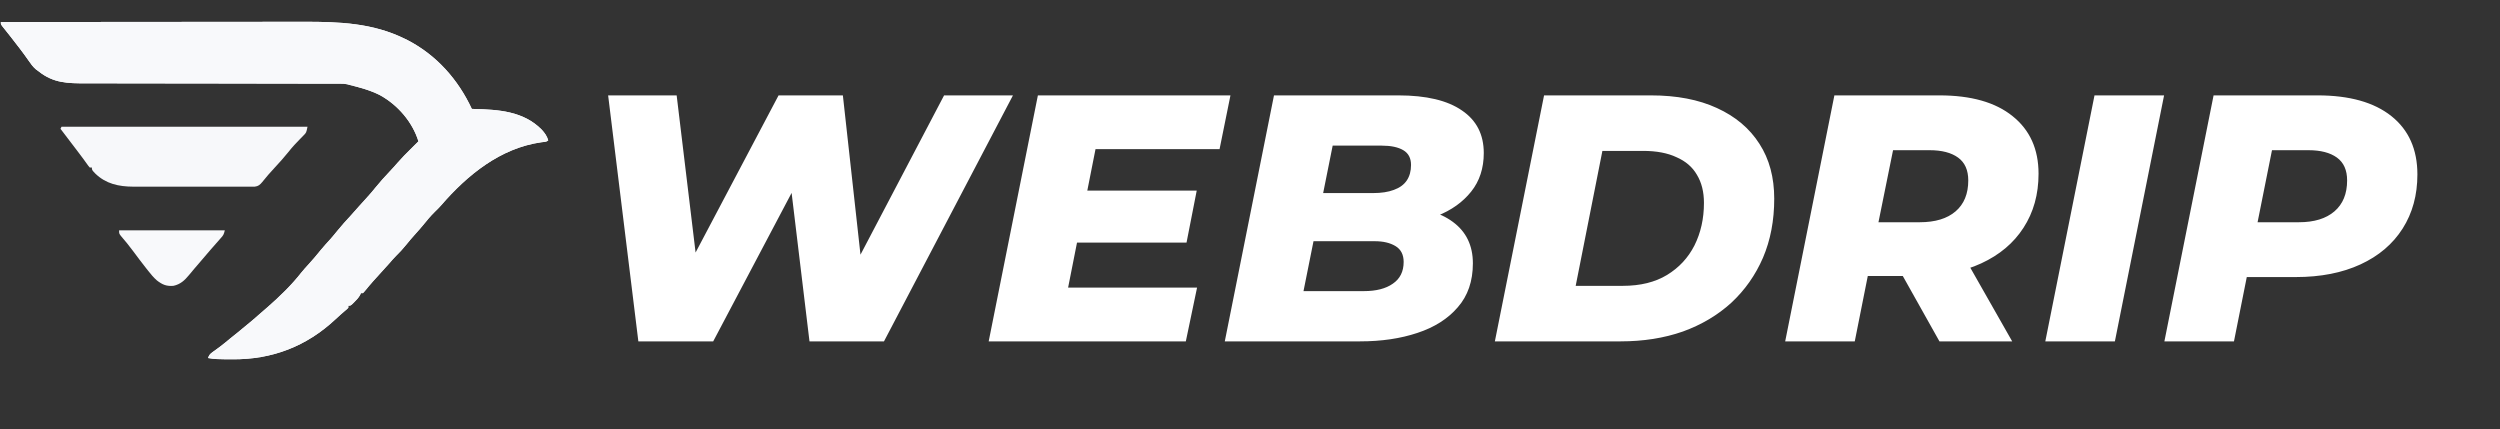 <svg width="996" height="171" viewBox="0 0 996 171" fill="none" xmlns="http://www.w3.org/2000/svg">
<rect x="0" y="0" width="996" height="171" fill="#333333" stroke="none"/>
<path d="M254.32 136L242.28 38H269.58L279.8 122.84H265.38L310.18 38H335.8L345.18 122.84H331.6L376.12 38H403.56L352.18 136H322.5L313.82 63.9H322.22L284.14 136H254.32ZM431.272 75.94H476.772L472.712 96.66H427.212L431.272 75.94ZM425.532 114.58H476.912L472.432 136H393.892L413.492 38H490.212L485.872 59.42H436.452L425.532 114.58ZM487.955 136L507.555 38H557.115C568.222 38 576.668 40.007 582.455 44.02C588.242 47.94 591.135 53.587 591.135 60.96C591.135 67.027 589.455 72.16 586.095 76.36C582.735 80.56 578.208 83.78 572.515 86.02C566.822 88.167 560.428 89.24 553.335 89.24L557.255 82.52C566.308 82.52 573.495 84.48 578.815 88.4C584.135 92.32 586.795 97.827 586.795 104.92C586.795 112.013 584.788 117.847 580.775 122.42C576.855 126.993 571.488 130.4 564.675 132.64C557.955 134.88 550.348 136 541.855 136H487.955ZM519.315 115.98H543.395C548.248 115.98 552.075 115 554.875 113.04C557.768 111.08 559.215 108.187 559.215 104.36C559.215 101.467 558.142 99.367 555.995 98.06C553.848 96.753 551.095 96.1 547.735 96.1H520.995L524.775 76.92H547.035C550.302 76.92 553.055 76.5 555.295 75.66C557.628 74.82 559.355 73.56 560.475 71.88C561.595 70.2 562.155 68.147 562.155 65.72C562.155 63.013 561.128 61.053 559.075 59.84C557.022 58.627 554.175 58.02 550.535 58.02H530.935L519.315 115.98ZM595.553 136L615.153 38H657.713C667.979 38 676.753 39.68 684.033 43.04C691.406 46.4 697.053 51.16 700.973 57.32C704.893 63.387 706.853 70.667 706.853 79.16C706.853 87.84 705.359 95.68 702.373 102.68C699.386 109.587 695.186 115.56 689.773 120.6C684.359 125.547 677.919 129.373 670.452 132.08C662.986 134.693 654.726 136 645.673 136H595.553ZM627.753 113.88H646.513C653.513 113.88 659.393 112.433 664.153 109.54C668.913 106.647 672.553 102.727 675.073 97.78C677.593 92.74 678.853 87.093 678.853 80.84C678.853 76.453 677.919 72.72 676.053 69.64C674.279 66.56 671.573 64.227 667.933 62.64C664.386 60.96 659.953 60.12 654.633 60.12H638.393L627.753 113.88ZM711.217 136L730.817 38H772.677C785.277 38 794.983 40.753 801.797 46.26C808.703 51.767 812.157 59.42 812.157 69.22C812.157 77.433 810.15 84.62 806.137 90.78C802.217 96.847 796.617 101.56 789.337 104.92C782.057 108.28 773.47 109.96 763.577 109.96H731.797L746.497 98.06L738.937 136H711.217ZM772.677 136L752.657 100.3H781.357L801.657 136H772.677ZM745.797 101.28L736.137 88.54H764.837C770.997 88.54 775.757 87.093 779.117 84.2C782.477 81.307 784.157 77.2 784.157 71.88C784.157 67.773 782.803 64.74 780.097 62.78C777.39 60.82 773.61 59.84 768.757 59.84H742.017L756.857 46.68L745.797 101.28ZM814.849 136L834.449 38H862.169L842.569 136H814.849ZM862.291 136L881.891 38H923.331C936.024 38 945.824 40.753 952.731 46.26C959.637 51.767 963.091 59.513 963.091 69.5C963.091 77.713 961.131 84.9 957.211 91.06C953.291 97.22 947.691 101.98 940.411 105.34C933.131 108.7 924.544 110.38 914.651 110.38H882.871L897.571 98.06L890.011 136H862.291ZM896.871 101.28L887.211 88.54H915.911C921.977 88.54 926.691 87.093 930.051 84.2C933.411 81.307 935.091 77.2 935.091 71.88C935.091 67.773 933.737 64.74 931.031 62.78C928.324 60.82 924.544 59.84 919.691 59.84H893.091L907.791 46.68L896.871 101.28Z" fill="white"/>
<path d="M0.328 8.785C16.998 8.766 33.667 8.751 50.336 8.743C52.309 8.742 54.282 8.74 56.255 8.739C56.844 8.739 56.844 8.739 57.444 8.739C63.784 8.735 70.123 8.729 76.463 8.721C82.979 8.713 89.495 8.708 96.01 8.707C100.024 8.706 104.037 8.702 108.05 8.695C110.811 8.691 113.571 8.689 116.332 8.691C117.919 8.691 119.506 8.69 121.094 8.686C135.1 8.648 148.521 9.153 161.287 15.457C161.669 15.645 162.05 15.833 162.444 16.027C173.944 21.997 182.552 31.742 187.975 43.395C188.243 43.402 188.511 43.408 188.787 43.414C198.616 43.662 208.528 44.279 215.83 51.66C217.027 52.981 217.89 54.172 218.415 55.905C217.676 56.644 216.646 56.537 215.653 56.676C199.308 59.008 186.206 69.696 175.695 81.858C174.912 82.748 174.08 83.572 173.224 84.391C171.503 86.088 169.99 87.899 168.48 89.784C167.573 90.895 166.632 91.959 165.666 93.018C164.344 94.465 163.089 95.947 161.86 97.474C160.584 99.052 159.268 100.508 157.811 101.918C156.831 102.893 155.941 103.938 155.039 104.985C154.013 106.156 152.96 107.301 151.905 108.446C149.714 110.828 147.545 113.219 145.52 115.744C145.068 116.26 145.068 116.26 144.607 116.786C144.332 116.786 144.057 116.786 143.773 116.786C143.67 117.025 143.567 117.263 143.461 117.509C142.859 118.6 142.155 119.35 141.271 120.226C140.979 120.521 140.687 120.815 140.385 121.119C139.604 121.79 139.604 121.79 138.77 121.79C138.77 122.065 138.77 122.34 138.77 122.624C138.216 123.183 138.216 123.183 137.414 123.849C136.14 124.928 134.902 126.032 133.685 127.176C122.115 138 108.386 143.292 92.464 143.142C91.611 143.135 90.757 143.134 89.904 143.134C87.513 143.123 85.247 143.088 82.893 142.64C83.435 141.012 84.165 140.663 85.551 139.669C86.01 139.334 86.468 138.999 86.926 138.664C87.158 138.493 87.391 138.323 87.63 138.147C89.06 137.078 90.424 135.928 91.799 134.79C92.835 133.937 93.881 133.1 94.933 132.267C98.653 129.3 102.266 126.196 105.827 123.041C106.117 122.789 106.408 122.538 106.707 122.279C111.458 118.102 116.083 113.654 119.99 108.671C120.923 107.507 121.912 106.415 122.924 105.319C124.639 103.455 126.248 101.528 127.838 99.558C129.039 98.102 130.308 96.715 131.58 95.321C132.533 94.247 133.438 93.146 134.339 92.027C136.074 89.882 137.913 87.856 139.788 85.834C140.889 84.64 141.959 83.424 143.023 82.195C143.935 81.158 144.871 80.144 145.806 79.126C147.17 77.634 148.477 76.117 149.742 74.54C151.446 72.426 153.262 70.44 155.124 68.466C156.285 67.234 157.418 65.989 158.523 64.706C160.119 62.87 161.825 61.159 163.555 59.45C163.86 59.147 164.165 58.843 164.479 58.531C165.221 57.794 165.964 57.058 166.708 56.322C164.343 48.603 158.467 41.826 151.447 37.949C147.561 35.954 143.407 34.854 139.187 33.805C138.919 33.729 138.651 33.653 138.375 33.575C137.417 33.365 136.551 33.335 135.57 33.335C135.178 33.333 134.786 33.332 134.382 33.331C133.737 33.332 133.737 33.332 133.08 33.333C132.394 33.332 132.394 33.332 131.694 33.33C130.156 33.328 128.618 33.328 127.08 33.329C125.979 33.327 124.879 33.326 123.778 33.324C121.404 33.321 119.031 33.319 116.657 33.317C112.902 33.315 109.146 33.308 105.391 33.3C104.105 33.297 102.82 33.295 101.534 33.292C101.213 33.292 100.892 33.291 100.561 33.29C96.903 33.283 93.245 33.276 89.588 33.27C89.086 33.269 89.086 33.269 88.575 33.268C83.164 33.259 77.753 33.254 72.342 33.251C66.782 33.248 61.223 33.238 55.663 33.223C52.236 33.214 48.81 33.21 45.384 33.212C43.032 33.214 40.681 33.209 38.329 33.199C36.975 33.194 35.62 33.192 34.266 33.196C26.959 33.215 21.259 33.136 15.34 28.384C14.995 28.131 14.651 27.878 14.296 27.618C13.11 26.59 12.274 25.451 11.405 24.162C9.266 21.079 6.977 18.127 4.663 15.175C4.319 14.736 4.319 14.736 3.968 14.288C3.455 13.636 2.939 12.988 2.42 12.34C2.153 12.004 1.886 11.668 1.61 11.321C1.242 10.862 1.242 10.862 0.867 10.394C0.328 9.619 0.328 9.619 0.328 8.785Z" fill="#F8F9FB"/>
<path d="M0.328 8.785C16.998 8.766 33.667 8.751 50.336 8.743C52.309 8.742 54.282 8.74 56.255 8.739C56.844 8.739 56.844 8.739 57.444 8.739C63.784 8.735 70.123 8.729 76.463 8.721C82.979 8.713 89.495 8.708 96.01 8.707C100.024 8.706 104.037 8.702 108.05 8.695C110.811 8.691 113.571 8.689 116.332 8.691C117.919 8.691 119.506 8.69 121.094 8.686C135.1 8.648 148.521 9.153 161.287 15.457C161.669 15.645 162.05 15.833 162.444 16.027C173.944 21.997 182.552 31.742 187.975 43.395C188.243 43.402 188.511 43.408 188.787 43.414C198.616 43.662 208.528 44.279 215.83 51.66C217.027 52.981 217.89 54.172 218.415 55.905C217.676 56.644 216.646 56.537 215.653 56.676C199.308 59.008 186.206 69.696 175.695 81.858C174.912 82.748 174.08 83.572 173.224 84.391C171.503 86.088 169.99 87.899 168.48 89.784C167.573 90.895 166.632 91.959 165.666 93.018C164.344 94.465 163.089 95.947 161.86 97.474C160.584 99.052 159.268 100.508 157.811 101.918C156.831 102.893 155.941 103.938 155.039 104.985C154.013 106.156 152.96 107.301 151.905 108.446C149.714 110.828 147.545 113.219 145.52 115.744C145.068 116.26 145.068 116.26 144.607 116.786C144.332 116.786 144.057 116.786 143.773 116.786C143.67 117.025 143.567 117.263 143.461 117.509C142.859 118.6 142.155 119.35 141.271 120.226C140.979 120.521 140.687 120.815 140.385 121.119C139.604 121.79 139.604 121.79 138.77 121.79C138.77 122.065 138.77 122.34 138.77 122.624C138.216 123.183 138.216 123.183 137.414 123.849C136.14 124.928 134.902 126.032 133.685 127.176C122.115 138 108.386 143.292 92.464 143.142C91.611 143.135 90.757 143.134 89.904 143.134C87.513 143.123 85.247 143.088 82.893 142.64C83.435 141.012 84.165 140.663 85.551 139.669C86.01 139.334 86.468 138.999 86.926 138.664C87.158 138.493 87.391 138.323 87.63 138.147C89.06 137.078 90.424 135.928 91.799 134.79C92.835 133.937 93.881 133.1 94.933 132.267C98.653 129.3 102.266 126.196 105.827 123.041C106.117 122.789 106.408 122.538 106.707 122.279C111.458 118.102 116.083 113.654 119.99 108.671C120.923 107.507 121.912 106.415 122.924 105.319C124.639 103.455 126.248 101.528 127.838 99.558C129.039 98.102 130.308 96.715 131.58 95.321C132.533 94.247 133.438 93.146 134.339 92.027C136.074 89.882 137.913 87.856 139.788 85.834C140.889 84.64 141.959 83.424 143.023 82.195C143.935 81.158 144.871 80.144 145.806 79.126C147.17 77.634 148.477 76.117 149.742 74.54C151.446 72.426 153.262 70.44 155.124 68.466C156.285 67.234 157.418 65.989 158.523 64.706C160.119 62.87 161.825 61.159 163.555 59.45C163.86 59.147 164.165 58.843 164.479 58.531C165.221 57.794 165.964 57.058 166.708 56.322C164.343 48.603 158.467 41.826 151.447 37.949C147.561 35.954 143.407 34.854 139.187 33.805C138.919 33.729 138.651 33.653 138.375 33.575C137.417 33.365 136.551 33.335 135.57 33.335C135.178 33.333 134.786 33.332 134.382 33.331C133.737 33.332 133.737 33.332 133.08 33.333C132.394 33.332 132.394 33.332 131.694 33.33C130.156 33.328 128.618 33.328 127.08 33.329C125.979 33.327 124.879 33.326 123.778 33.324C121.404 33.321 119.031 33.319 116.657 33.317C112.902 33.315 109.146 33.308 105.391 33.3C104.105 33.297 102.82 33.295 101.534 33.292C101.213 33.292 100.892 33.291 100.561 33.29C96.903 33.283 93.245 33.276 89.588 33.27C89.086 33.269 89.086 33.269 88.575 33.268C83.164 33.259 77.753 33.254 72.342 33.251C66.782 33.248 61.223 33.238 55.663 33.223C52.236 33.214 48.81 33.21 45.384 33.212C43.032 33.214 40.681 33.209 38.329 33.199C36.975 33.194 35.62 33.192 34.266 33.196C26.959 33.215 21.259 33.136 15.34 28.384C14.995 28.131 14.651 27.878 14.296 27.618C13.11 26.59 12.274 25.451 11.405 24.162C9.266 21.079 6.977 18.127 4.663 15.175C4.319 14.736 4.319 14.736 3.968 14.288C3.455 13.636 2.939 12.988 2.42 12.34C2.153 12.004 1.886 11.668 1.61 11.321C1.242 10.862 1.242 10.862 0.867 10.394C0.328 9.619 0.328 9.619 0.328 8.785Z" fill="#F8F9FB"/>
<path d="M24.515 50.484C56.852 50.484 89.19 50.484 122.508 50.484C122.039 52.828 122.039 52.828 120.996 53.889C120.66 54.238 120.66 54.238 120.318 54.595C119.957 54.96 119.957 54.96 119.589 55.332C119.089 55.852 118.591 56.373 118.094 56.896C117.849 57.152 117.605 57.408 117.353 57.673C116.433 58.662 115.584 59.698 114.741 60.753C113.049 62.865 111.245 64.848 109.407 66.832C107.699 68.681 106.025 70.55 104.473 72.533C103.592 73.603 102.922 74.207 101.516 74.358C101.129 74.358 100.742 74.359 100.343 74.359C99.899 74.361 99.454 74.364 98.996 74.366C98.508 74.364 98.019 74.363 97.517 74.361C96.746 74.363 96.746 74.363 95.959 74.365C94.547 74.368 93.136 74.368 91.725 74.365C90.245 74.363 88.766 74.365 87.286 74.366C84.798 74.368 82.311 74.366 79.823 74.362C76.954 74.357 74.086 74.359 71.218 74.363C68.751 74.367 66.285 74.368 63.818 74.365C62.347 74.364 60.876 74.364 59.405 74.367C57.76 74.37 56.115 74.365 54.47 74.361C53.988 74.362 53.506 74.364 53.009 74.366C47.312 74.336 42.182 73.245 37.963 69.145C36.607 67.723 36.607 67.723 36.607 66.747C36.332 66.747 36.057 66.747 35.773 66.747C35.229 66.13 35.229 66.13 34.62 65.279C34.398 64.974 34.177 64.668 33.948 64.353C33.725 64.042 33.502 63.731 33.272 63.411C32.875 62.879 32.478 62.347 32.079 61.816C31.883 61.554 31.686 61.291 31.483 61.02C29.048 57.766 26.586 54.533 24.098 51.318C24.235 51.043 24.373 50.768 24.515 50.484Z" fill="#F7F8FA"/>
<path d="M47.449 91.767C61.348 91.767 75.246 91.767 89.565 91.767C89.164 93.373 89.025 93.714 87.976 94.842C86.576 96.384 85.21 97.949 83.858 99.533C83.424 100.04 82.99 100.546 82.556 101.053C81.457 102.338 80.358 103.624 79.26 104.91C78.63 105.645 77.999 106.377 77.367 107.109C76.663 107.926 75.977 108.749 75.298 109.588C73.532 111.725 71.897 113.244 69.133 113.867C66.307 114.113 64.654 113.403 62.459 111.679C61.151 110.53 60.088 109.244 59.021 107.873C58.791 107.585 58.562 107.296 58.326 107C56.5 104.691 54.73 102.34 52.981 99.973C51.43 97.88 49.798 95.881 48.094 93.909C47.449 93.018 47.449 93.018 47.449 91.767Z" fill="#F8F9FB"/>
</svg>
